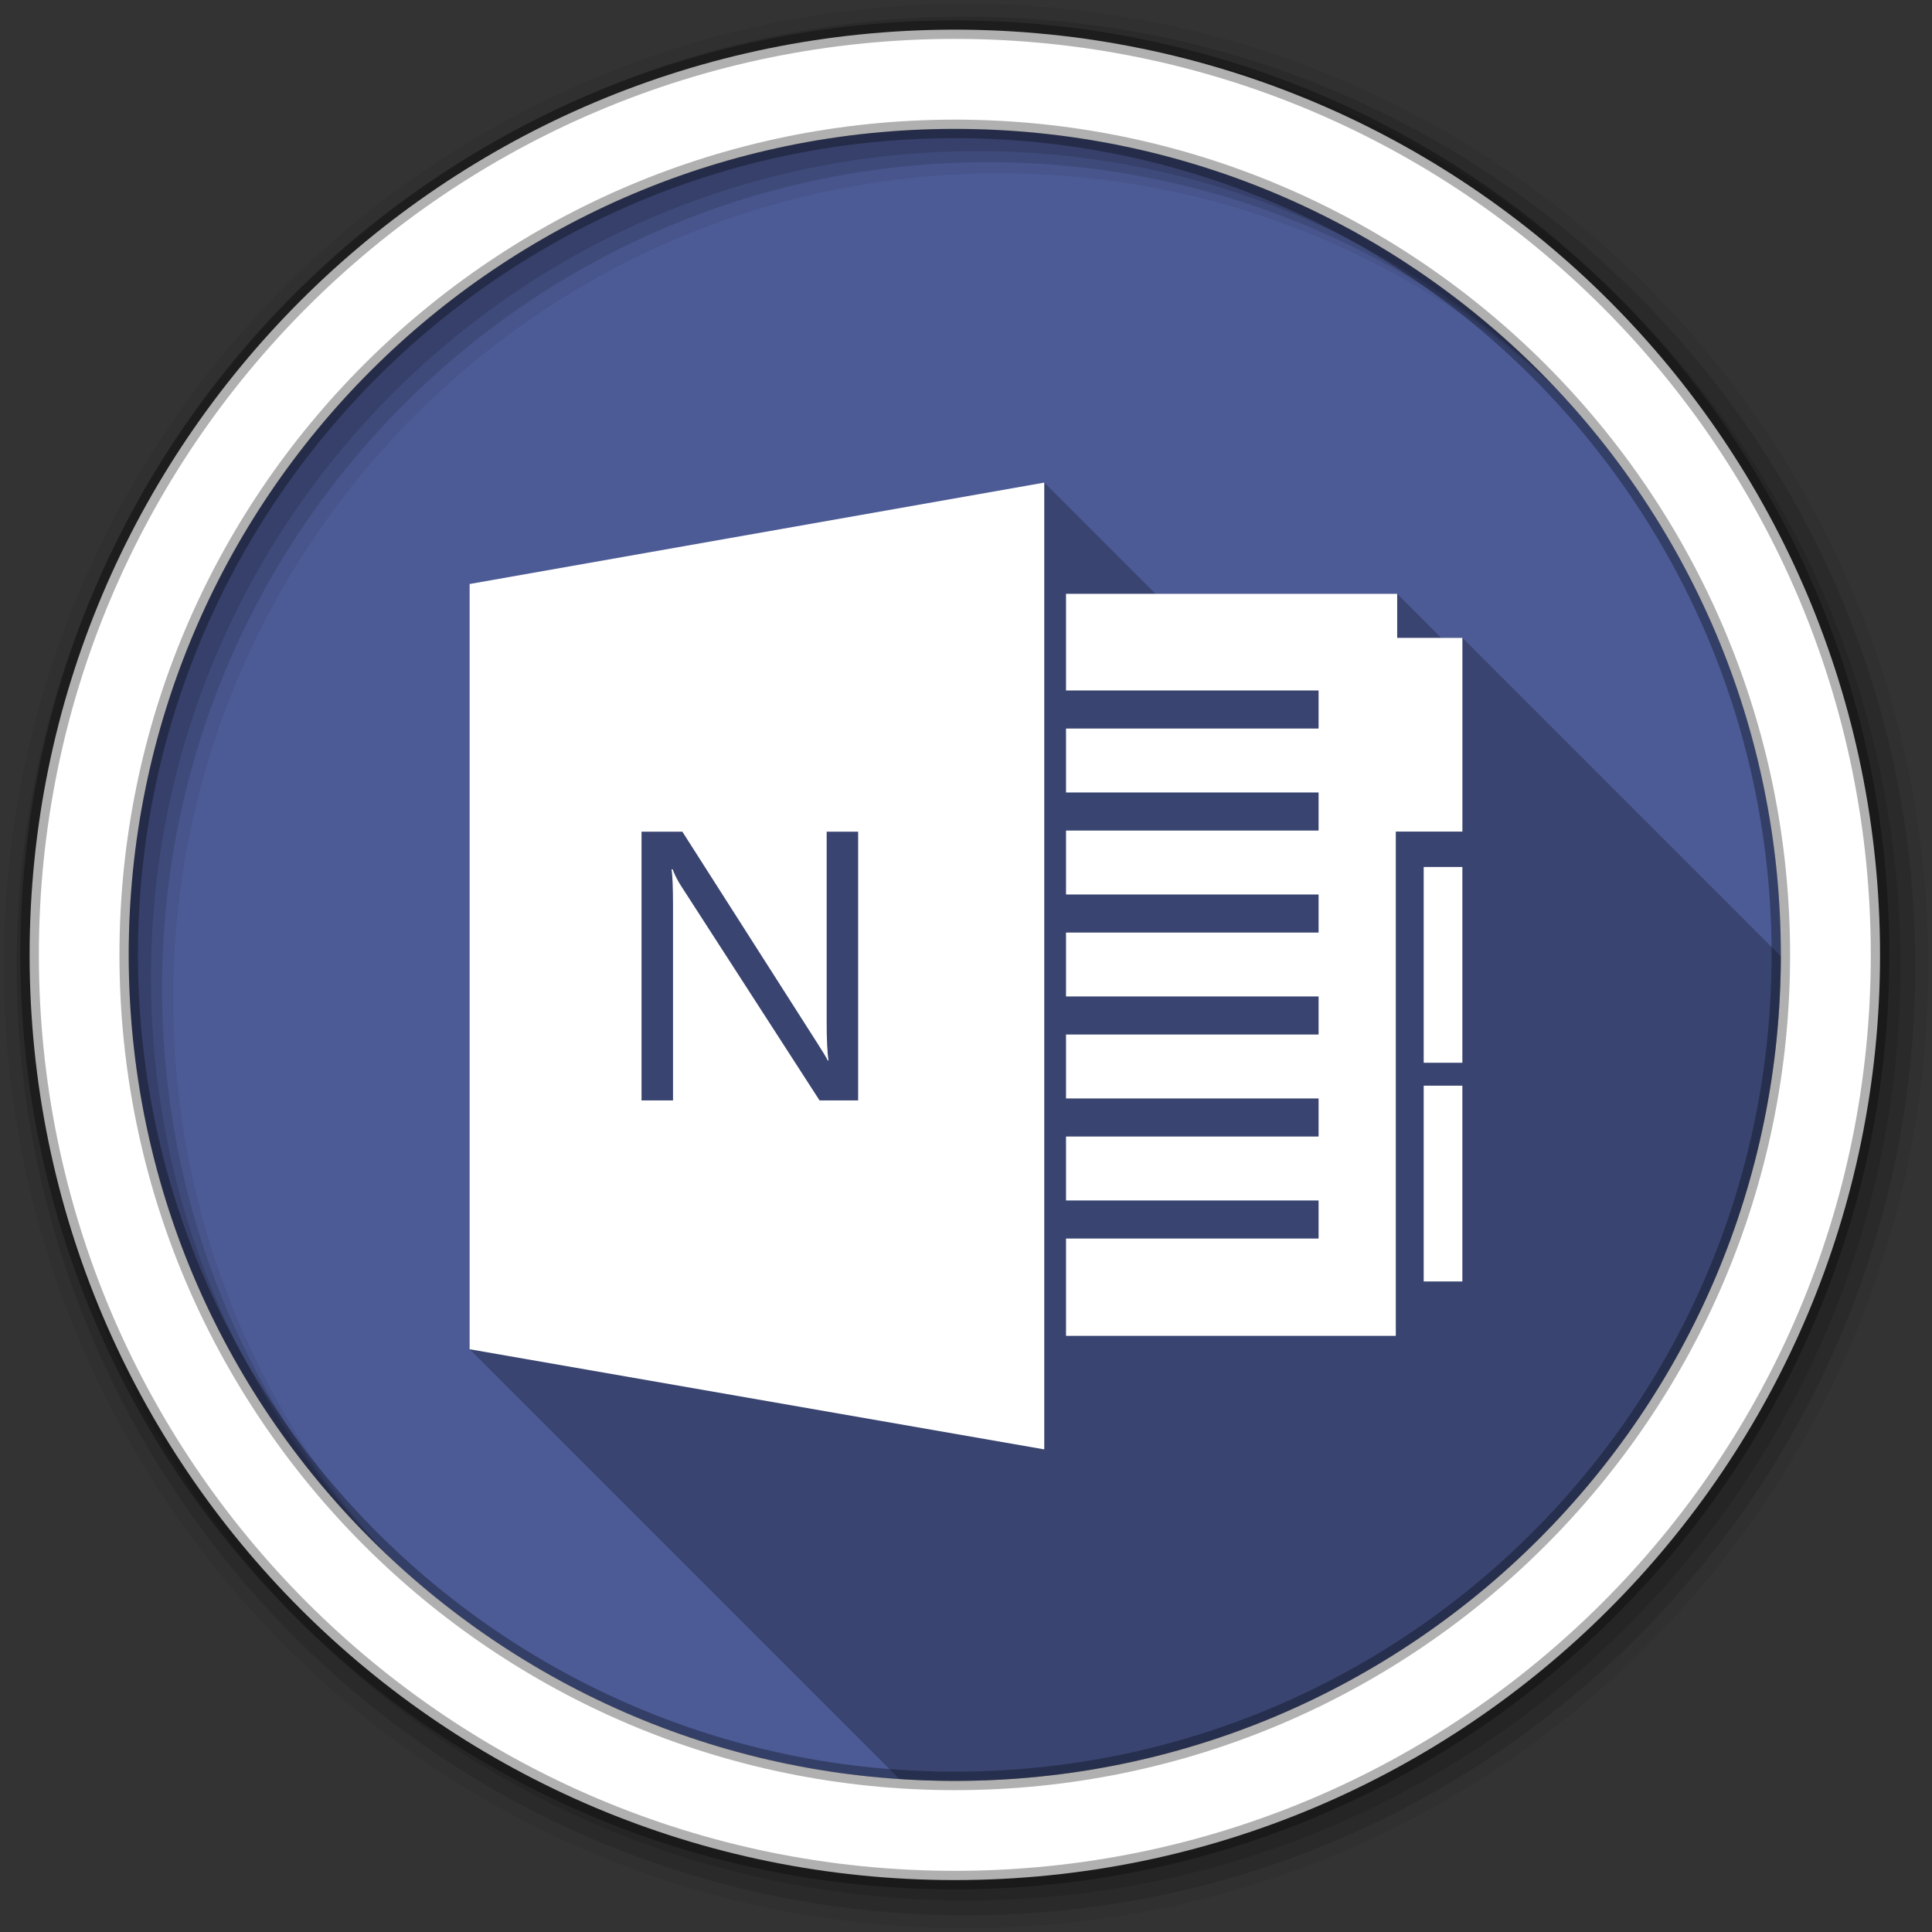 <svg viewBox="0 0 512 512" xmlns="http://www.w3.org/2000/svg">
 <rect x="0" y="0" width="512" height="512" fill="#333333" stroke="none"/>
 <g fill-rule="evenodd">
  <path d="m471.95 253.05c0 120.9-98.01 218.91-218.91 218.91s-218.91-98.01-218.91-218.91 98.01-218.91 218.91-218.91 218.91 98.01 218.91 218.91" fill="#4C5B96"/>
  <path d="m256 1c-140.83 0-255 114.17-255 255s114.17 255 255 255 255-114.17 255-255-114.17-255-255-255m8.827 44.931c120.9 0 218.9 98 218.9 218.9s-98 218.9-218.9 218.9-218.93-98-218.93-218.9 98.03-218.9 218.93-218.9" fill-opacity=".067"/>
  <g fill-opacity=".129">
   <path d="m256 4.43c-138.94 0-251.57 112.63-251.57 251.57s112.63 251.57 251.57 251.57 251.57-112.63 251.57-251.57-112.63-251.57-251.57-251.57m5.885 38.556c120.9 0 218.9 98 218.9 218.9s-98 218.9-218.9 218.9-218.93-98-218.93-218.9 98.03-218.9 218.93-218.9"/>
   <path d="m256 8.36c-136.77 0-247.64 110.87-247.64 247.64s110.87 247.64 247.64 247.64 247.64-110.87 247.64-247.64-110.87-247.64-247.64-247.64m2.942 31.691c120.9 0 218.9 98 218.9 218.9s-98 218.9-218.9 218.9-218.93-98-218.93-218.9 98.03-218.9 218.93-218.9"/>
  </g>
  <path d="m253.04 7.86c-135.42 0-245.19 109.78-245.19 245.19 0 135.42 109.78 245.19 245.19 245.19 135.42 0 245.19-109.78 245.19-245.19 0-135.42-109.78-245.19-245.19-245.19m0 26.297c120.9 0 218.9 98 218.9 218.9s-98 218.9-218.9 218.9-218.93-98-218.93-218.9 98.03-218.9 218.93-218.9z" fill="#ffffff" stroke="#000000" stroke-opacity=".31" stroke-width="4.904"/>
 </g>
 <g fill-rule="evenodd">
  <path d="m276.74 127.89l-152.29 26.875v202.79l113.89 113.89c4.859.322 9.757.502 14.697.502 120.78 0 218.7-97.81 218.9-218.54l-84.39-84.39h-5.611l-11.67-11.67h-64.06l-29.465-29.465" opacity=".25"/>
  <path d="m276.74 127.89l-152.29 26.874v202.8l152.29 26.54v-256.21m5.764 29.464v25.621h66.935v10.09h-66.935v16.943h66.935v10.09h-66.935v16.943h66.935v10.09h-66.935v16.941h66.935v10.09h-66.935v16.943h66.935v10.09h-66.935v16.943h66.935v10.09h-66.935v25.782h87.4v-133.63h17.646v-51.34h-17.281v-11.671h-87.77m-112.49 63.04h10.826l35.656 55.867c1.49 2.317 2.449 3.907 2.879 4.768h.2c-.331-2.053-.497-5.547-.497-10.479v-50.16h8.342v71.21h-10.229l-36.648-56.761c-.927-1.424-1.688-2.912-2.284-4.468h-.297c.265 1.523.397 4.784.397 9.783v51.45h-8.344v-71.21m207.28 9.344v51.883h10.249v-51.883zm0 57.968v51.883h10.249v-51.883z" fill="#ffffff"/>
 </g>
</svg>

